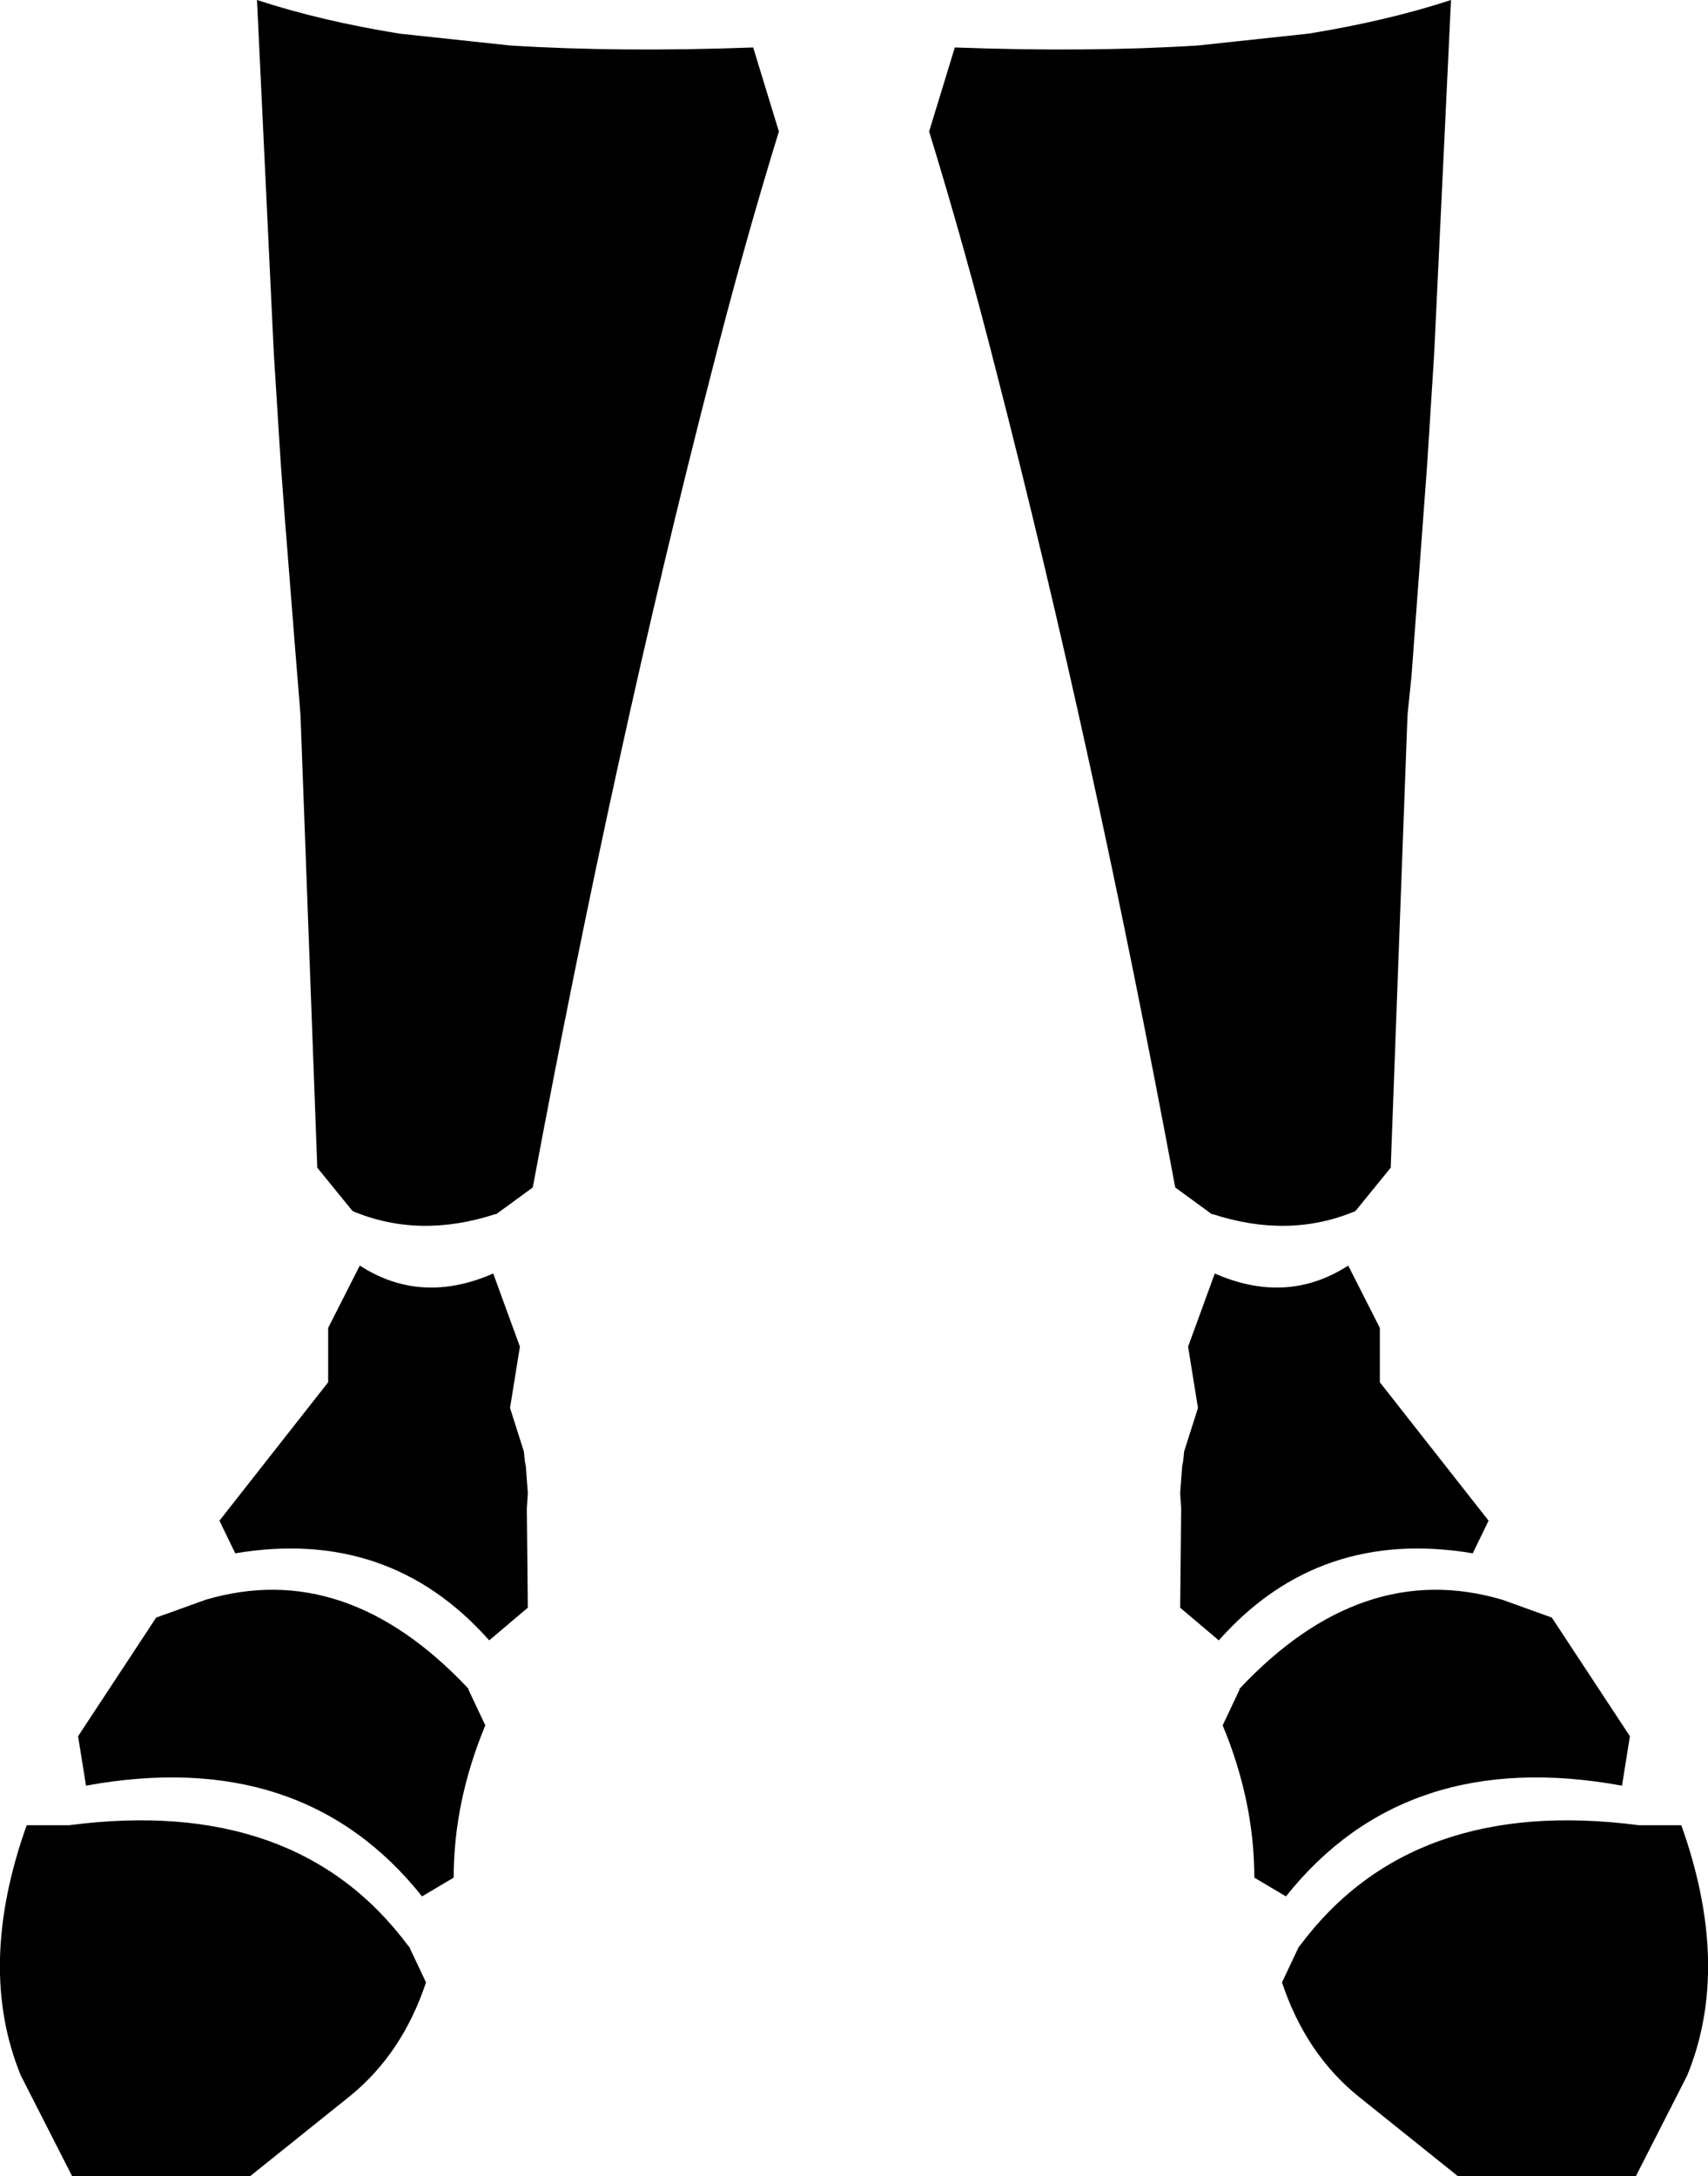 <?xml version="1.0" encoding="UTF-8" standalone="no"?>
<svg xmlns:xlink="http://www.w3.org/1999/xlink" height="110.05px" width="86.4px" xmlns="http://www.w3.org/2000/svg">
  <g transform="matrix(1.0, 0.0, 0.0, 1.0, -356.65, -443.2)">
    <path d="M422.85 444.9 Q426.85 444.25 430.05 443.2 L429.2 461.05 428.85 466.6 428.65 469.3 428.05 477.4 427.85 479.35 427.0 502.25 425.25 504.4 425.2 504.45 Q421.85 505.85 418.0 504.6 L417.95 504.6 416.1 503.25 Q411.95 481.0 407.05 462.0 405.45 455.7 403.65 449.85 L404.95 445.6 Q411.7 445.85 417.25 445.5 L422.85 444.9 M376.85 444.9 L382.45 445.5 Q388.0 445.85 394.75 445.6 L396.05 449.85 Q394.25 455.7 392.65 462.0 387.75 481.0 383.6 503.25 L381.75 504.6 381.7 504.6 Q377.85 505.85 374.5 504.45 L374.45 504.4 372.7 502.25 371.85 479.35 371.6 476.25 371.05 469.3 370.85 466.6 370.5 461.05 369.65 443.2 Q372.85 444.25 376.85 444.9 M373.25 510.35 L374.85 507.2 Q377.95 509.2 381.6 507.6 L382.95 511.3 382.45 514.4 383.15 516.6 383.2 517.1 383.25 517.35 383.35 518.7 383.3 519.5 383.35 524.5 381.4 526.15 381.35 526.1 Q376.3 520.45 368.55 521.75 L367.75 520.1 373.25 513.1 373.25 510.35 M380.35 528.65 L381.2 530.45 Q379.6 534.3 379.6 538.15 L378.0 539.1 Q371.95 531.5 361.0 533.5 L360.6 531.0 364.55 525.0 367.05 524.1 Q374.15 522.0 380.35 528.6 L380.35 528.65 M378.2 543.45 Q377.0 547.05 374.35 549.2 L369.3 553.25 360.3 553.25 357.7 548.15 Q355.45 542.65 358.0 535.5 L360.15 535.5 Q371.65 534.0 377.3 541.6 L377.35 541.65 378.2 543.45 M421.5 543.45 L422.35 541.65 422.4 541.6 Q428.05 534.0 439.55 535.5 L441.7 535.5 Q444.25 542.65 442.0 548.15 L439.4 553.25 430.4 553.25 425.35 549.2 Q422.7 547.05 421.5 543.45 M419.35 528.65 L419.35 528.6 Q425.55 522.0 432.65 524.1 L435.15 525.0 439.1 531.0 438.7 533.5 Q427.75 531.5 421.7 539.1 L420.1 538.15 Q420.1 534.3 418.5 530.45 L419.35 528.65 M426.45 510.35 L426.45 513.1 431.95 520.1 431.15 521.75 Q423.4 520.45 418.35 526.1 L418.3 526.15 416.35 524.5 416.4 519.5 416.35 518.7 416.45 517.35 416.5 517.1 416.55 516.6 417.25 514.4 416.75 511.3 418.1 507.6 Q421.75 509.2 424.85 507.2 L426.45 510.35" fill="#000000" fill-rule="evenodd" stroke="none"/>
  </g>
</svg>
